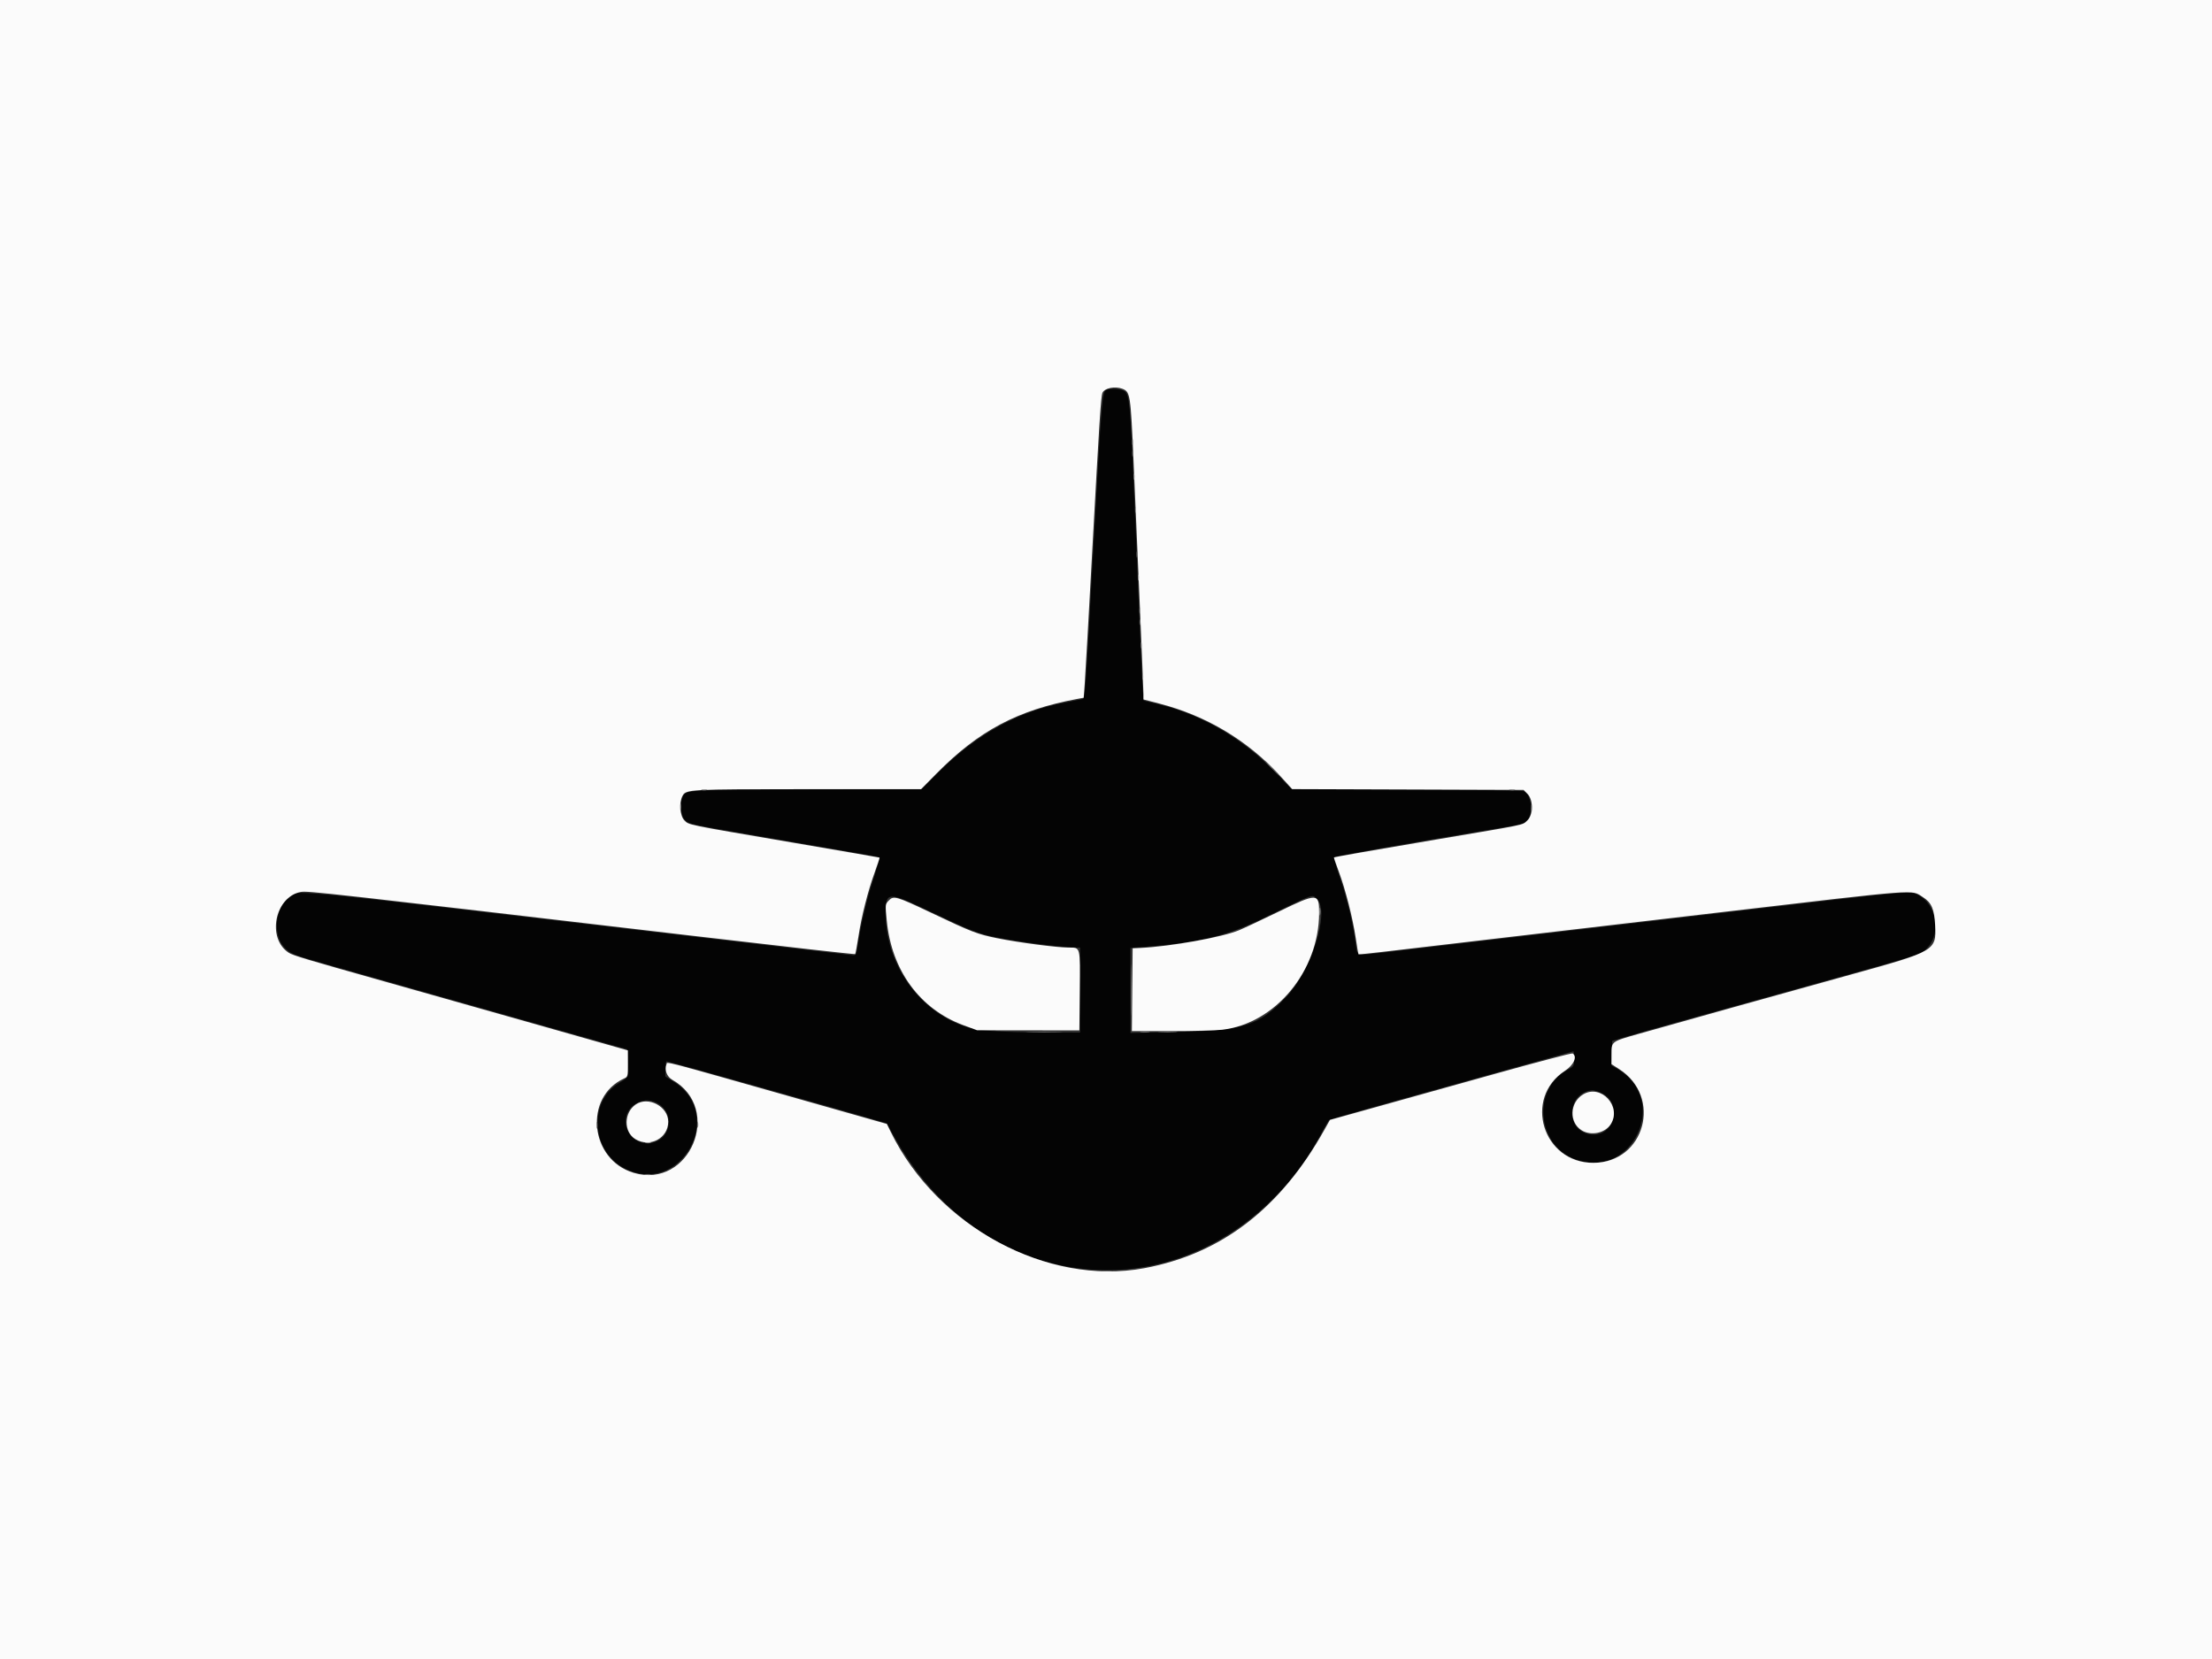 <svg id="svg" xmlns="http://www.w3.org/2000/svg" xmlns:xlink="http://www.w3.org/1999/xlink" width="400" height="300" viewBox="0, 0, 400,300"><rect x="0" y="0" width="400" height="300" fill="#333333" stroke="none"/><g id="svgg"><path id="path0" d="M200.062 70.486 C 199.324 70.783,199.174 72.588,197.799 97.563 C 196.257 125.578,196.206 126.296,195.747 126.411 C 195.580 126.453,194.152 126.734,192.575 127.036 C 184.153 128.649,176.740 132.702,169.982 139.388 L 166.626 142.708 147.701 142.731 C 126.017 142.757,124.396 142.824,123.672 143.717 C 122.868 144.710,122.972 147.380,123.850 148.258 C 124.639 149.047,124.331 148.979,136.328 151.043 C 156.540 154.520,158.936 154.943,159.052 155.059 C 159.119 155.126,158.584 156.974,157.864 159.166 C 156.697 162.720,155.664 167.167,155.033 171.354 C 154.834 172.676,154.768 172.782,154.167 172.723 C 153.809 172.688,140.039 171.082,123.568 169.154 C 46.559 160.142,54.424 160.895,52.303 162.324 C 49.799 164.012,49.261 168.979,51.338 171.233 C 52.528 172.523,52.819 172.636,60.677 174.842 C 63.470 175.626,75.540 179.042,87.500 182.433 C 99.460 185.824,110.182 188.857,111.328 189.173 L 113.411 189.748 113.550 192.205 C 113.701 194.894,113.767 194.745,111.947 195.833 C 106.387 199.157,106.884 208.040,112.806 211.203 C 122.918 216.604,131.512 201.639,121.781 195.573 L 120.319 194.661 120.316 193.294 C 120.314 192.542,120.423 191.927,120.559 191.927 C 120.895 191.927,152.378 200.768,158.638 202.621 L 160.375 203.135 161.475 205.148 C 176.572 232.789,209.696 237.999,230.911 216.069 C 234.393 212.470,236.493 209.526,239.306 204.297 C 239.769 203.438,240.225 202.652,240.321 202.552 C 240.417 202.451,246.179 200.787,253.125 198.853 C 260.072 196.919,269.955 194.160,275.089 192.721 C 280.222 191.282,284.470 190.104,284.529 190.104 C 284.587 190.104,284.635 190.720,284.635 191.472 C 284.635 192.828,284.625 192.845,283.459 193.464 C 277.024 196.877,277.859 207.029,284.788 209.621 C 295.159 213.502,302.074 198.911,292.518 193.311 L 291.387 192.647 291.462 190.433 L 291.536 188.218 294.141 187.445 C 297.302 186.507,308.281 183.434,328.906 177.714 C 348.258 172.347,347.366 172.639,348.649 171.247 C 351.050 168.643,350.084 163.468,346.897 161.851 C 345.390 161.087,346.046 161.030,316.667 164.467 C 304.926 165.841,254.889 171.691,249.681 172.300 C 245.351 172.805,245.424 172.828,245.198 170.919 C 244.799 167.551,243.662 162.682,242.420 159.026 C 241.697 156.900,241.168 155.099,241.244 155.023 C 241.448 154.820,253.858 152.618,268.750 150.144 C 275.766 148.978,275.446 149.057,276.194 148.309 C 277.318 147.185,276.920 143.701,275.596 143.071 C 275.340 142.949,265.770 142.810,254.329 142.763 L 233.528 142.677 230.783 139.812 C 224.856 133.627,217.489 129.300,209.609 127.376 L 206.809 126.693 206.657 124.870 C 206.573 123.867,206.038 111.797,205.469 98.047 C 204.414 72.592,204.322 71.414,203.320 70.713 C 202.777 70.333,200.786 70.194,200.062 70.486 M168.318 164.881 C 175.443 168.269,176.932 168.853,180.078 169.493 C 184.189 170.330,192.245 171.353,194.727 171.354 L 195.313 171.354 195.313 179.036 L 195.313 186.719 190.169 186.703 C 179.927 186.672,176.493 186.394,173.828 185.383 C 165.769 182.324,160.156 174.011,160.156 165.134 C 160.156 161.190,160.530 161.179,168.318 164.881 M238.200 162.656 C 240.485 164.941,237.115 175.531,232.589 180.287 C 227.678 185.449,224.936 186.336,213.064 186.599 L 204.427 186.791 204.427 179.106 L 204.427 171.421 206.836 171.240 C 216.747 170.494,221.750 169.287,228.516 166.009 C 238.161 161.336,237.209 161.665,238.200 162.656 M289.089 197.432 C 293.685 198.971,292.117 205.986,287.375 205.096 C 282.952 204.267,283.412 197.528,287.917 197.159 C 288.075 197.146,288.602 197.269,289.089 197.432 M118.660 199.386 C 122.215 201.072,121.380 206.334,117.499 206.707 C 113.068 207.133,111.418 201.095,115.482 199.325 C 116.560 198.855,117.584 198.875,118.660 199.386 " stroke="none" fill="#040404" fill-rule="evenodd"></path><path id="path1" d="M0.000 150.000 L 0.000 300.000 200.000 300.000 L 400.000 300.000 400.000 150.000 L 400.000 0.000 200.000 0.000 L 0.000 0.000 0.000 150.000 M202.965 70.301 C 204.385 70.841,204.465 71.354,204.982 83.330 C 205.245 89.419,205.756 101.198,206.118 109.505 C 206.480 117.813,206.774 125.031,206.773 125.547 L 206.771 126.484 209.570 127.206 C 218.190 129.428,225.688 133.931,231.622 140.450 L 233.670 142.699 254.590 142.769 L 275.509 142.839 276.206 143.536 C 277.317 144.646,277.282 147.402,276.145 148.420 C 275.227 149.242,276.268 149.026,259.635 151.832 C 248.927 153.638,241.329 154.969,241.219 155.059 C 241.187 155.085,241.576 156.213,242.083 157.566 C 243.289 160.784,244.640 166.081,245.165 169.646 C 245.396 171.213,245.618 172.528,245.658 172.568 C 245.698 172.608,247.658 172.410,250.014 172.129 C 252.369 171.847,262.793 170.624,273.177 169.410 C 283.561 168.195,300.553 166.207,310.938 164.990 C 347.713 160.682,345.548 160.846,347.694 162.208 C 349.284 163.216,349.789 164.365,349.935 167.310 C 350.164 171.894,349.963 172.012,334.896 176.182 C 322.032 179.742,303.596 184.891,296.388 186.938 C 291.298 188.383,291.416 188.295,291.410 190.682 L 291.406 192.432 292.773 193.307 C 300.682 198.369,297.450 210.232,288.151 210.275 C 278.993 210.318,275.372 198.599,283.006 193.620 C 284.602 192.579,285.274 191.050,284.378 190.497 C 284.237 190.409,277.821 192.098,270.121 194.250 C 262.420 196.401,252.604 199.142,248.307 200.340 L 240.495 202.519 239.487 204.319 C 231.526 218.544,220.844 226.745,206.901 229.334 C 189.436 232.578,169.467 221.837,161.070 204.682 L 160.367 203.245 145.874 199.134 C 118.650 191.414,120.726 191.959,120.522 192.478 C 120.126 193.484,120.588 194.704,121.578 195.264 C 130.825 200.495,124.756 215.106,114.591 212.087 C 106.629 209.723,105.493 198.375,112.881 195.009 C 113.518 194.719,113.542 194.624,113.542 192.328 L 113.542 189.948 97.331 185.349 C 88.415 182.819,76.081 179.329,69.922 177.594 C 54.991 173.386,52.956 172.776,52.197 172.279 C 48.200 169.660,49.699 162.174,54.397 161.292 C 55.616 161.064,59.123 161.456,125.762 169.277 C 141.578 171.133,154.573 172.598,154.639 172.531 C 154.706 172.464,154.972 171.029,155.231 169.343 C 155.801 165.618,156.931 161.171,158.186 157.707 C 158.700 156.289,159.090 155.109,159.053 155.085 C 159.015 155.061,151.916 153.836,143.276 152.363 C 123.865 149.052,124.606 149.204,123.753 148.351 C 122.948 147.545,122.765 145.141,123.416 143.921 C 124.050 142.735,124.485 142.711,146.102 142.710 L 166.554 142.708 169.279 139.944 C 176.992 132.124,183.989 128.406,194.792 126.389 L 195.964 126.171 196.150 123.697 C 196.253 122.337,196.869 111.439,197.519 99.479 C 198.759 76.675,199.075 71.758,199.345 71.062 C 199.686 70.184,201.599 69.782,202.965 70.301 M160.698 162.867 C 160.069 163.538,160.068 163.542,160.360 166.515 C 161.238 175.478,166.359 182.472,174.165 185.367 L 176.693 186.305 185.938 186.317 L 195.182 186.328 195.252 179.198 C 195.331 171.036,195.414 171.354,193.207 171.354 C 191.132 171.354,184.142 170.437,180.339 169.665 C 176.702 168.927,175.754 168.562,168.389 165.064 C 162.026 162.043,161.587 161.918,160.698 162.867 M231.250 164.845 C 228.314 166.270,225.076 167.788,224.055 168.218 C 221.092 169.465,211.619 171.168,206.250 171.418 L 204.818 171.484 204.749 178.971 L 204.680 186.458 211.780 186.456 C 215.685 186.455,219.833 186.345,220.999 186.211 C 230.616 185.105,238.520 175.582,238.538 165.079 C 238.544 161.469,238.225 161.459,231.250 164.845 M286.261 197.915 C 283.834 199.395,283.705 202.967,286.027 204.402 C 287.694 205.432,290.212 204.916,291.249 203.333 C 293.352 200.119,289.503 195.938,286.261 197.915 M114.974 199.721 C 112.792 201.201,112.747 204.674,114.893 205.983 C 117.517 207.582,120.833 205.825,120.833 202.835 C 120.833 200.096,117.238 198.185,114.974 199.721 " stroke="none" fill="#fbfbfb" fill-rule="evenodd"></path><path id="path2" d="M204.748 79.948 C 204.748 80.449,204.802 80.654,204.867 80.404 C 204.933 80.153,204.933 79.743,204.867 79.492 C 204.802 79.242,204.748 79.447,204.748 79.948 M205.008 86.198 C 205.008 86.699,205.062 86.904,205.127 86.654 C 205.193 86.403,205.193 85.993,205.127 85.742 C 205.062 85.492,205.008 85.697,205.008 86.198 M205.269 92.188 C 205.269 92.689,205.322 92.894,205.388 92.643 C 205.453 92.393,205.453 91.982,205.388 91.732 C 205.322 91.481,205.269 91.686,205.269 92.188 M205.790 104.427 C 205.790 104.928,205.843 105.133,205.909 104.883 C 205.974 104.632,205.974 104.222,205.909 103.971 C 205.843 103.721,205.790 103.926,205.790 104.427 M206.050 110.417 C 206.050 110.918,206.104 111.123,206.169 110.872 C 206.235 110.622,206.235 110.212,206.169 109.961 C 206.104 109.710,206.050 109.915,206.050 110.417 M206.310 116.667 C 206.310 117.168,206.364 117.373,206.430 117.122 C 206.495 116.872,206.495 116.462,206.430 116.211 C 206.364 115.960,206.310 116.165,206.310 116.667 M206.571 122.396 C 206.571 122.897,206.624 123.102,206.690 122.852 C 206.755 122.601,206.755 122.191,206.690 121.940 C 206.624 121.689,206.571 121.895,206.571 122.396 M122.982 145.964 C 122.985 146.536,123.039 146.740,123.101 146.416 C 123.163 146.092,123.161 145.624,123.096 145.375 C 123.030 145.126,122.979 145.391,122.982 145.964 M276.889 146.224 C 276.891 146.797,276.945 147.001,277.007 146.677 C 277.069 146.353,277.067 145.884,277.002 145.635 C 276.937 145.386,276.886 145.651,276.889 146.224 M238.613 164.844 C 238.613 165.488,238.663 165.752,238.725 165.430 C 238.788 165.107,238.788 164.580,238.725 164.258 C 238.663 163.936,238.613 164.199,238.613 164.844 M116.732 206.690 C 116.982 206.755,117.393 206.755,117.643 206.690 C 117.894 206.624,117.689 206.571,117.188 206.571 C 116.686 206.571,116.481 206.624,116.732 206.690 " stroke="none" fill="#9e9e9e" fill-rule="evenodd"></path><path id="path3" d="M204.748 82.031 C 204.748 82.533,204.802 82.738,204.867 82.487 C 204.933 82.236,204.933 81.826,204.867 81.576 C 204.802 81.325,204.748 81.530,204.748 82.031 M205.529 100.260 C 205.529 100.762,205.583 100.967,205.648 100.716 C 205.714 100.465,205.714 100.055,205.648 99.805 C 205.583 99.554,205.529 99.759,205.529 100.260 M206.050 112.500 C 206.050 113.001,206.104 113.206,206.169 112.956 C 206.235 112.705,206.235 112.295,206.169 112.044 C 206.104 111.794,206.050 111.999,206.050 112.500 M229.818 138.802 C 230.523 139.518,231.159 140.104,231.230 140.104 C 231.302 140.104,230.784 139.518,230.078 138.802 C 229.373 138.086,228.737 137.500,228.665 137.500 C 228.594 137.500,229.112 138.086,229.818 138.802 M126.888 142.888 C 127.139 142.953,127.549 142.953,127.799 142.888 C 128.050 142.822,127.845 142.769,127.344 142.769 C 126.842 142.769,126.637 142.822,126.888 142.888 M272.982 142.888 C 273.232 142.953,273.643 142.953,273.893 142.888 C 274.144 142.822,273.939 142.769,273.438 142.769 C 272.936 142.769,272.731 142.822,272.982 142.888 M186.133 186.653 C 187.601 186.699,190.003 186.699,191.471 186.653 C 192.939 186.606,191.738 186.568,188.802 186.568 C 185.866 186.568,184.665 186.606,186.133 186.653 M209.710 186.651 C 210.539 186.703,211.828 186.702,212.575 186.650 C 213.321 186.598,212.643 186.555,211.068 186.556 C 209.492 186.556,208.881 186.599,209.710 186.651 M107.878 203.516 C 107.881 204.089,107.934 204.292,107.997 203.968 C 108.059 203.644,108.057 203.176,107.991 202.927 C 107.926 202.678,107.875 202.943,107.878 203.516 M126.102 203.385 C 126.102 203.887,126.156 204.092,126.221 203.841 C 126.287 203.590,126.287 203.180,126.221 202.930 C 126.156 202.679,126.102 202.884,126.102 203.385 M116.605 212.424 C 116.929 212.486,117.397 212.484,117.646 212.419 C 117.895 212.353,117.630 212.302,117.057 212.305 C 116.484 212.308,116.281 212.361,116.605 212.424 M199.419 229.876 C 199.887 229.934,200.590 229.933,200.981 229.874 C 201.373 229.814,200.990 229.767,200.130 229.768 C 199.271 229.770,198.951 229.818,199.419 229.876 " stroke="none" fill="#747474" fill-rule="evenodd"></path><path id="path4" d="M204.542 179.036 C 204.542 183.190,204.578 184.853,204.622 182.731 C 204.666 180.610,204.666 177.212,204.622 175.179 C 204.578 173.147,204.542 174.883,204.542 179.036 M206.315 186.645 C 206.709 186.705,207.354 186.705,207.747 186.645 C 208.141 186.585,207.819 186.536,207.031 186.536 C 206.243 186.536,205.921 186.585,206.315 186.645 " stroke="none" fill="#7c7c7c" fill-rule="evenodd"></path></g></svg>